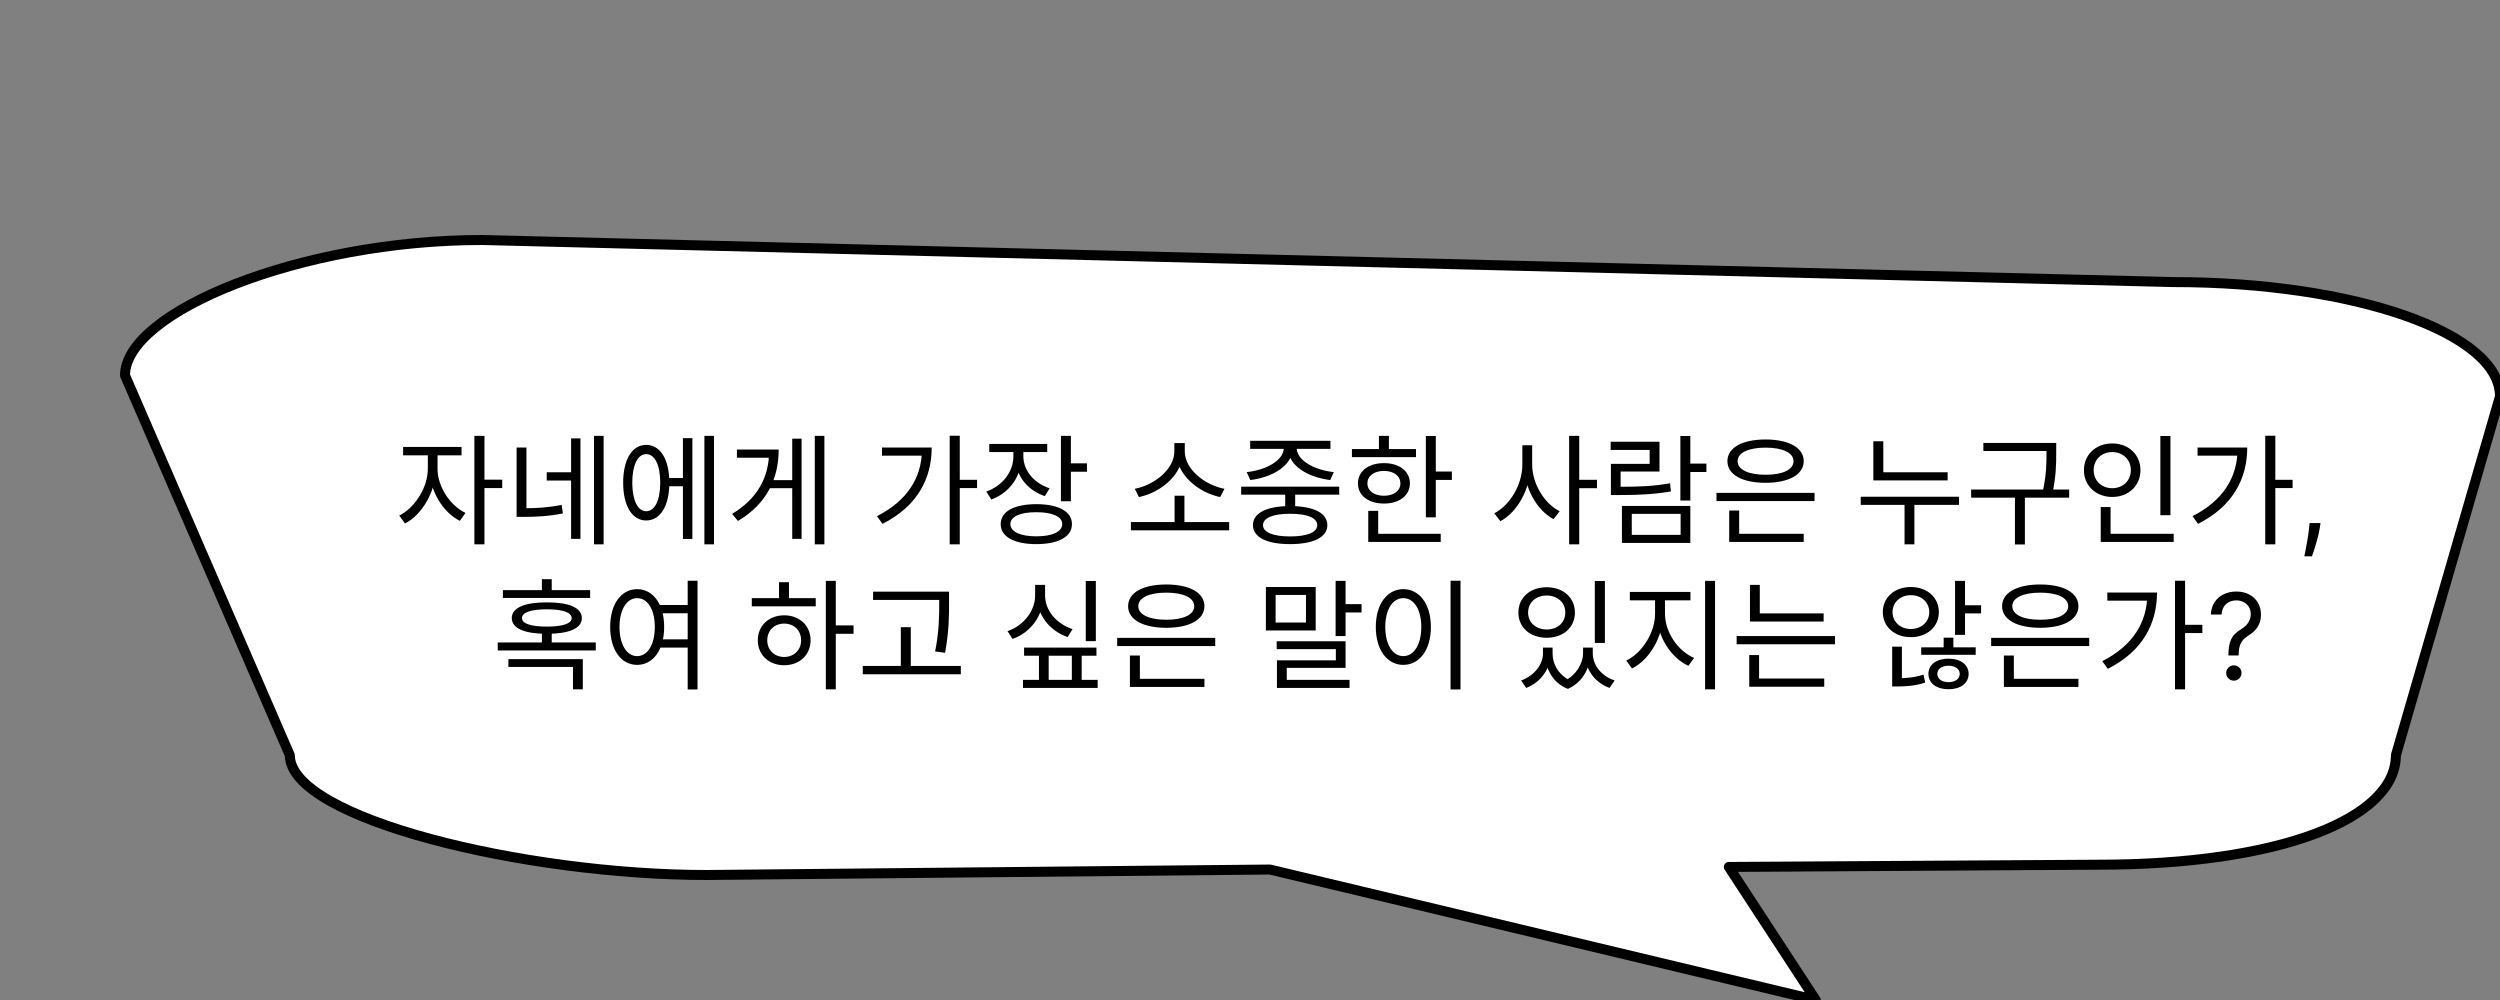 <svg width="500" height="200" viewBox="0 0 500 200" fill="none" xmlns="http://www.w3.org/2000/svg">
<rect x="0" y="0" width="500" height="200" fill="#808080" stroke="none"/>
<g clip-path="url(#clip0_663_35)">
<path d="M96.431 48L434.581 56.415C470.881 56.415 500 66.588 500 79.269L479.177 151.052C479.177 163.734 455.957 172.941 419.659 172.941L345.764 173.391L363.15 200L253.996 173.906L141.344 175C105.045 175 57.965 163.723 57.965 151.041L25 75.085C25 62.403 60.133 48 96.431 48Z" fill="white" stroke="black" stroke-width="2" stroke-linecap="round" stroke-linejoin="round"/>
<path d="M85.564 90.272V93.8C85.564 97.472 82.948 101.6 79.852 103.112L81.004 104.696C84.388 102.968 87.148 98.312 87.148 93.8V90.272H85.564ZM85.924 90.272V93.8C85.924 98.096 88.54 102.464 91.972 104.168L93.1 102.584C89.956 101.096 87.508 97.232 87.508 93.8V90.272H85.924ZM80.62 89.384V91.064H92.308V89.384H80.62ZM94.876 87.176V108.872H96.892V87.176H94.876ZM96.412 95.936V97.616H100.444V95.936H96.412ZM103.322 89.504V102.224H105.29V89.504H103.322ZM103.322 101.648V103.376H104.714C107.33 103.376 109.754 103.256 112.586 102.68L112.322 100.976C109.586 101.528 107.234 101.648 104.714 101.648H103.322ZM118.802 87.176V108.872H120.722V87.176H118.802ZM109.346 94.448V96.104H114.77V94.448H109.346ZM114.218 87.68V107.768H116.09V87.68H114.218ZM133.152 95.6V97.256H137.256V95.6H133.152ZM140.88 87.176V108.872H142.8V87.176H140.88ZM136.584 87.632V107.792H138.48V87.632H136.584ZM129.24 88.976C126.432 88.976 124.632 91.88 124.632 96.536C124.632 101.192 126.432 104.096 129.24 104.096C132.048 104.096 133.872 101.192 133.872 96.536C133.872 91.88 132.048 88.976 129.24 88.976ZM129.24 90.824C130.968 90.824 132.048 93.032 132.048 96.536C132.048 100.04 130.968 102.248 129.24 102.248C127.536 102.248 126.456 100.04 126.456 96.536C126.456 93.032 127.536 90.824 129.24 90.824ZM162.958 87.176V108.872H164.878V87.176H162.958ZM153.55 96.032V97.64H159.022V96.032H153.55ZM158.446 87.728V107.768H160.318V87.728H158.446ZM153.814 89.912V90.272C153.814 95.384 151.534 99.704 146.422 102.776L147.598 104.192C153.454 100.712 155.734 95.6 155.734 89.912H153.814ZM147.382 89.912V91.544H154.558V89.912H147.382ZM189.938 87.152V108.872H191.954V87.152H189.938ZM191.402 95.96V97.616H195.41V95.96H191.402ZM184.394 89.504V89.816C184.394 95.552 181.394 100.184 175.394 103.232L176.498 104.768C183.506 101.24 186.338 95.672 186.338 89.504H184.394ZM176.402 89.504V91.136H185.426V89.504H176.402ZM202.68 89.504V91.256C202.68 94.352 200.52 97.16 197.256 98.312L198.264 99.896C201.912 98.576 204.312 95.24 204.312 91.256V89.504H202.68ZM203.04 89.504V91.232C203.04 94.928 205.344 98.024 208.968 99.224L209.928 97.664C206.736 96.608 204.672 94.064 204.672 91.232V89.504H203.04ZM197.856 88.784V90.416H209.448V88.784H197.856ZM212.184 87.176V100.256H214.176V87.176H212.184ZM213.624 92.672V94.352H217.392V92.672H213.624ZM207.264 100.832C202.848 100.832 200.136 102.296 200.136 104.816C200.136 107.36 202.848 108.824 207.264 108.824C211.68 108.824 214.392 107.36 214.392 104.816C214.392 102.296 211.68 100.832 207.264 100.832ZM207.264 102.44C210.48 102.44 212.448 103.304 212.448 104.816C212.448 106.352 210.48 107.264 207.264 107.264C204.048 107.264 202.08 106.352 202.08 104.816C202.08 103.304 204.048 102.44 207.264 102.44ZM226.18 104.408V106.064H245.836V104.408H226.18ZM234.916 99.152V104.96H236.884V99.152H234.916ZM234.868 88.616V90.296C234.868 93.872 230.764 97.064 226.948 97.76L227.788 99.416C232.156 98.504 236.596 94.928 236.596 90.296V88.616H234.868ZM235.228 88.616V90.296C235.228 94.928 239.668 98.504 244.036 99.416L244.9 97.76C241.084 97.064 236.956 93.896 236.956 90.296V88.616H235.228ZM257.043 98.024V101.816H259.035V98.024H257.043ZM248.235 97.328V98.936H267.843V97.328H248.235ZM258.027 101.216C253.371 101.216 250.587 102.584 250.587 105.032C250.587 107.456 253.371 108.824 258.027 108.824C262.683 108.824 265.467 107.456 265.467 105.032C265.467 102.584 262.683 101.216 258.027 101.216ZM258.027 102.752C261.435 102.752 263.451 103.568 263.451 105.032C263.451 106.472 261.435 107.288 258.027 107.288C254.643 107.288 252.603 106.472 252.603 105.032C252.603 103.568 254.643 102.752 258.027 102.752ZM256.755 88.952V89.6C256.755 92.072 253.227 94.016 249.339 94.424L250.059 96.008C254.547 95.456 258.531 93.104 258.531 89.6V88.952H256.755ZM257.595 88.952V89.6C257.595 93.104 261.555 95.456 266.043 96.008L266.763 94.424C262.875 94.016 259.347 92.072 259.347 89.6V88.952H257.595ZM250.035 88.16V89.768H266.091V88.16H250.035ZM285.169 87.2V103.472H287.161V87.2H285.169ZM286.537 94.304V95.984H290.377V94.304H286.537ZM270.385 89.816V91.424H283.201V89.816H270.385ZM276.793 92.624C273.697 92.624 271.585 94.232 271.585 96.68C271.585 99.104 273.697 100.712 276.793 100.712C279.865 100.712 281.977 99.104 281.977 96.68C281.977 94.232 279.865 92.624 276.793 92.624ZM276.793 94.184C278.737 94.184 280.081 95.168 280.081 96.68C280.081 98.168 278.737 99.152 276.793 99.152C274.825 99.152 273.481 98.168 273.481 96.68C273.481 95.168 274.825 94.184 276.793 94.184ZM275.785 87.176V90.656H277.777V87.176H275.785ZM273.649 106.76V108.392H288.145V106.76H273.649ZM273.649 102.176V107.456H275.641V102.176H273.649ZM304.469 89.048V92.936C304.469 96.896 301.997 101.072 298.853 102.656L300.077 104.24C303.509 102.416 306.101 97.736 306.101 92.936V89.048H304.469ZM304.829 89.048V92.936C304.829 97.592 307.349 102.032 310.709 103.832L311.933 102.248C308.861 100.712 306.437 96.752 306.437 92.936V89.048H304.829ZM313.829 87.176V108.872H315.845V87.176H313.829ZM315.365 95.96V97.64H319.397V95.96H315.365ZM336.075 87.2V100.112H338.067V87.2H336.075ZM337.467 92.72V94.4H341.283V92.72H337.467ZM324.387 101.192V108.584H338.067V101.192H324.387ZM336.123 102.776V106.976H326.355V102.776H336.123ZM322.179 97.352V99.008H323.883C327.891 99.008 330.747 98.864 334.179 98.288L334.011 96.656C330.627 97.256 327.819 97.352 323.883 97.352H322.179ZM322.131 88.352V89.984H329.931V92.768H322.179V98.288H324.123V94.304H331.899V88.352H322.131ZM343.297 98.576V100.208H362.905V98.576H343.297ZM345.841 106.76V108.392H360.745V106.76H345.841ZM345.841 102.104V107.264H347.833V102.104H345.841ZM353.113 87.896C348.457 87.896 345.481 89.528 345.481 92.24C345.481 94.928 348.457 96.56 353.113 96.56C357.745 96.56 360.745 94.928 360.745 92.24C360.745 89.528 357.745 87.896 353.113 87.896ZM353.113 89.528C356.521 89.528 358.705 90.536 358.705 92.24C358.705 93.944 356.521 94.952 353.113 94.952C349.705 94.952 347.521 93.944 347.521 92.24C347.521 90.536 349.705 89.528 353.113 89.528ZM374.669 94.448V96.08H389.525V94.448H374.669ZM372.149 99.344V100.976H391.805V99.344H372.149ZM380.909 100.232V108.872H382.877V100.232H380.909ZM374.669 88.256V95.264H376.661V88.256H374.669ZM396.675 88.592V90.2H410.235V88.592H396.675ZM394.227 97.904V99.536H413.835V97.904H394.227ZM402.987 98.984V108.896H404.979V98.984H402.987ZM409.299 88.592V90.464C409.299 92.648 409.299 95.168 408.459 98.672L410.427 98.936C411.243 95.264 411.243 92.72 411.243 90.464V88.592H409.299ZM432.073 87.2V103.04H434.089V87.2H432.073ZM420.145 106.76V108.392H434.737V106.76H420.145ZM420.145 101.408V107.312H422.113V101.408H420.145ZM422.449 88.688C419.209 88.688 416.785 90.896 416.785 94.04C416.785 97.16 419.209 99.392 422.449 99.392C425.689 99.392 428.089 97.16 428.089 94.04C428.089 90.896 425.689 88.688 422.449 88.688ZM422.449 90.416C424.561 90.416 426.169 91.904 426.169 94.04C426.169 96.152 424.561 97.64 422.449 97.64C420.337 97.64 418.729 96.152 418.729 94.04C418.729 91.904 420.337 90.416 422.449 90.416ZM453.048 87.152V108.872H455.064V87.152H453.048ZM454.512 95.96V97.616H458.52V95.96H454.512ZM447.504 89.504V89.816C447.504 95.552 444.504 100.184 438.504 103.232L439.608 104.768C446.616 101.24 449.448 95.672 449.448 89.504H447.504ZM439.512 89.504V91.136H448.536V89.504H439.512ZM464.103 104.614L463.966 105.534C463.87 106.182 463.722 106.875 463.523 107.614C463.33 108.352 463.128 109.048 462.918 109.702C462.708 110.355 462.534 110.875 462.398 111.261H460.864C460.938 110.898 461.034 110.418 461.154 109.821C461.273 109.224 461.392 108.557 461.512 107.818C461.637 107.085 461.739 106.335 461.819 105.568L461.921 104.614H464.103ZM100.579 118.024V119.584H118.027V118.024H100.579ZM109.363 120.472C104.899 120.472 102.355 121.552 102.355 123.616C102.355 125.68 104.899 126.76 109.363 126.76C113.827 126.76 116.371 125.68 116.371 123.616C116.371 121.552 113.827 120.472 109.363 120.472ZM109.363 121.864C112.555 121.864 114.331 122.488 114.331 123.616C114.331 124.72 112.555 125.32 109.363 125.32C106.171 125.32 104.395 124.72 104.395 123.616C104.395 122.488 106.171 121.864 109.363 121.864ZM108.379 115.84V118.96H110.347V115.84H108.379ZM99.547 128.488V130.096H119.155V128.488H99.547ZM108.379 126.208V129.232H110.347V126.208H108.379ZM101.683 131.824V133.384H114.595V137.872H116.563V131.824H101.683ZM131.417 121V122.656H137.969V121H131.417ZM131.417 127.864V129.52H137.969V127.864H131.417ZM127.433 117.832C124.265 117.832 122.033 120.784 122.033 125.392C122.033 130.024 124.265 132.976 127.433 132.976C130.577 132.976 132.833 130.024 132.833 125.392C132.833 120.784 130.577 117.832 127.433 117.832ZM127.433 119.632C129.521 119.632 130.961 121.888 130.961 125.392C130.961 128.92 129.521 131.224 127.433 131.224C125.345 131.224 123.905 128.92 123.905 125.392C123.905 121.888 125.345 119.632 127.433 119.632ZM137.537 116.152V137.896H139.505V116.152H137.537ZM165.165 116.176V137.872H167.157V116.176H165.165ZM166.677 125.08V126.76H170.709V125.08H166.677ZM150.357 119.632V121.264H163.149V119.632H150.357ZM156.837 123.064C153.789 123.064 151.557 125.128 151.557 128.056C151.557 130.984 153.789 133.048 156.837 133.048C159.909 133.048 162.117 130.984 162.117 128.056C162.117 125.128 159.909 123.064 156.837 123.064ZM156.837 124.72C158.805 124.72 160.221 126.088 160.221 128.056C160.221 130 158.805 131.392 156.837 131.392C154.869 131.392 153.453 130 153.453 128.056C153.453 126.088 154.869 124.72 156.837 124.72ZM155.805 116.44V120.376H157.797V116.44H155.805ZM174.619 118.336V119.992H188.587V118.336H174.619ZM172.555 133.192V134.848H192.163V133.192H172.555ZM180.163 125.44V134.008H182.155V125.44H180.163ZM187.843 118.336V120.496C187.843 123.088 187.843 126.136 187.027 130.288L189.019 130.552C189.811 126.16 189.811 123.184 189.811 120.496V118.336H187.843ZM217.152 116.2V128.224H219.168V116.2H217.152ZM207.024 116.968V119.08C207.024 122.2 204.768 125.08 201.504 126.232L202.512 127.792C206.184 126.472 208.68 123.088 208.68 119.08V116.968H207.024ZM207.384 116.968V119.08C207.384 122.968 209.88 126.16 213.528 127.408L214.512 125.824C211.296 124.768 209.016 122.104 209.016 119.08V116.968H207.384ZM204.816 129.52V131.152H219.288V129.52H204.816ZM204.6 135.976V137.584H219.528V135.976H204.6ZM207.792 130.216V136.912H209.736V130.216H207.792ZM214.368 130.216V136.912H216.336V130.216H214.368ZM223.438 127.576V129.208H243.046V127.576H223.438ZM225.982 135.76V137.392H240.886V135.76H225.982ZM225.982 131.104V136.264H227.974V131.104H225.982ZM233.254 116.896C228.598 116.896 225.622 118.528 225.622 121.24C225.622 123.928 228.598 125.56 233.254 125.56C237.886 125.56 240.886 123.928 240.886 121.24C240.886 118.528 237.886 116.896 233.254 116.896ZM233.254 118.528C236.662 118.528 238.846 119.536 238.846 121.24C238.846 122.944 236.662 123.952 233.254 123.952C229.846 123.952 227.662 122.944 227.662 121.24C227.662 119.536 229.846 118.528 233.254 118.528ZM267.122 116.176V127.216H269.114V116.176H267.122ZM268.25 120.832V122.488H272.306V120.832H268.25ZM253.178 117.4V126.088H263.138V117.4H253.178ZM261.194 118.984V124.504H255.122V118.984H261.194ZM255.338 128.248V129.832H267.17V132.064H255.386V136.816H257.354V133.576H269.114V128.248H255.338ZM255.386 135.976V137.584H269.906V135.976H255.386ZM290.112 116.152V137.896H292.104V116.152H290.112ZM280.656 117.832C277.464 117.832 275.16 120.784 275.16 125.392C275.16 130.024 277.464 132.976 280.656 132.976C283.872 132.976 286.176 130.024 286.176 125.392C286.176 120.784 283.872 117.832 280.656 117.832ZM280.656 119.632C282.792 119.632 284.256 121.888 284.256 125.392C284.256 128.92 282.792 131.224 280.656 131.224C278.544 131.224 277.056 128.92 277.056 125.392C277.056 121.888 278.544 119.632 280.656 119.632ZM308.596 129.52V130.696C308.596 132.784 306.964 135.112 304.228 136.096L305.236 137.584C308.356 136.384 310.132 133.528 310.132 130.696V129.52H308.596ZM309.028 129.52V130.696C309.028 133.576 310.444 136.552 313.564 137.776L314.404 136.264C311.812 135.208 310.516 132.88 310.516 130.696V129.52H309.028ZM316.612 129.52V130.696C316.612 132.568 315.292 135.088 312.724 136.264L313.564 137.776C316.66 136.456 318.1 133.24 318.1 130.696V129.52H316.612ZM317.02 129.52V130.696C317.02 133.696 318.748 136.432 321.916 137.584L322.924 136.096C320.164 135.16 318.556 132.928 318.556 130.696V129.52H317.02ZM318.964 116.2V128.584H320.98V116.2H318.964ZM309.34 117.448C306.052 117.448 303.676 119.512 303.676 122.512C303.676 125.512 306.052 127.552 309.34 127.552C312.628 127.552 314.98 125.512 314.98 122.512C314.98 119.512 312.628 117.448 309.34 117.448ZM309.34 119.104C311.5 119.104 313.06 120.496 313.06 122.512C313.06 124.528 311.5 125.896 309.34 125.896C307.18 125.896 305.62 124.528 305.62 122.512C305.62 120.496 307.18 119.104 309.34 119.104ZM331.01 119.272V122.8C331.01 126.544 328.394 130.624 325.25 132.112L326.402 133.696C329.858 131.992 332.618 127.384 332.618 122.8V119.272H331.01ZM331.394 119.272V122.8C331.394 127.312 334.178 131.536 337.682 133.168L338.81 131.584C335.618 130.216 333.002 126.472 333.002 122.8V119.272H331.394ZM325.97 118.384V120.064H338.09V118.384H325.97ZM341.018 116.176V137.872H343.01V116.176H341.018ZM349.992 122.68V124.312H364.728V122.68H349.992ZM347.328 127.216V128.848H367.008V127.216H347.328ZM349.992 116.968V123.496H351.96V116.968H349.992ZM349.848 135.712V137.344H364.848V135.712H349.848ZM349.848 131.008V136.144H351.816V131.008H349.848ZM382.156 117.4C378.94 117.4 376.564 119.464 376.564 122.416C376.564 125.368 378.94 127.432 382.156 127.432C385.396 127.432 387.772 125.368 387.772 122.416C387.772 119.464 385.396 117.4 382.156 117.4ZM382.156 119.032C384.268 119.032 385.852 120.448 385.852 122.416C385.852 124.384 384.268 125.8 382.156 125.8C380.092 125.8 378.508 124.384 378.508 122.416C378.508 120.448 380.092 119.032 382.156 119.032ZM391.012 116.176V126.976H393.004V116.176H391.012ZM392.14 121.048V122.68H396.22V121.048H392.14ZM378.436 135.664V137.296H379.468C380.956 137.296 382.948 137.2 385.036 136.528L384.7 134.92C382.852 135.544 380.764 135.664 379.468 135.664H378.436ZM378.436 129.328V136.24H380.38V129.328H378.436ZM384.244 129.472V130.96H395.14V129.472H384.244ZM389.716 131.728C387.34 131.728 385.684 132.904 385.684 134.776C385.684 136.672 387.34 137.848 389.716 137.848C392.068 137.848 393.724 136.672 393.724 134.776C393.724 132.904 392.068 131.728 389.716 131.728ZM389.716 133.144C391.012 133.144 391.948 133.792 391.948 134.776C391.948 135.784 391.012 136.432 389.716 136.432C388.372 136.432 387.46 135.784 387.46 134.776C387.46 133.792 388.372 133.144 389.716 133.144ZM388.732 127.528V130.624H390.676V127.528H388.732ZM398.235 127.576V129.208H417.843V127.576H398.235ZM400.779 135.76V137.392H415.683V135.76H400.779ZM400.779 131.104V136.264H402.771V131.104H400.779ZM408.051 116.896C403.395 116.896 400.419 118.528 400.419 121.24C400.419 123.928 403.395 125.56 408.051 125.56C412.683 125.56 415.683 123.928 415.683 121.24C415.683 118.528 412.683 116.896 408.051 116.896ZM408.051 118.528C411.459 118.528 413.643 119.536 413.643 121.24C413.643 122.944 411.459 123.952 408.051 123.952C404.643 123.952 402.459 122.944 402.459 121.24C402.459 119.536 404.643 118.528 408.051 118.528ZM435.001 116.152V137.872H437.017V116.152H435.001ZM436.465 124.96V126.616H440.473V124.96H436.465ZM429.457 118.504V118.816C429.457 124.552 426.457 129.184 420.457 132.232L421.561 133.768C428.569 130.24 431.401 124.672 431.401 118.504H429.457ZM421.465 118.504V120.136H430.489V118.504H421.465ZM445.681 131.091V130.989C445.692 129.903 445.806 129.04 446.022 128.398C446.238 127.756 446.544 127.236 446.942 126.838C447.34 126.44 447.817 126.074 448.374 125.739C448.709 125.534 449.01 125.293 449.277 125.014C449.544 124.73 449.755 124.403 449.908 124.034C450.067 123.665 450.147 123.256 450.147 122.807C450.147 122.25 450.016 121.767 449.755 121.358C449.493 120.949 449.144 120.634 448.706 120.412C448.269 120.19 447.783 120.08 447.249 120.08C446.783 120.08 446.334 120.176 445.902 120.369C445.471 120.562 445.11 120.866 444.82 121.281C444.53 121.696 444.363 122.239 444.317 122.909H442.169C442.215 121.943 442.465 121.116 442.919 120.429C443.38 119.741 443.985 119.216 444.735 118.852C445.49 118.489 446.328 118.307 447.249 118.307C448.249 118.307 449.118 118.506 449.857 118.903C450.601 119.301 451.175 119.847 451.578 120.54C451.988 121.233 452.192 122.023 452.192 122.909C452.192 123.534 452.096 124.099 451.902 124.605C451.715 125.111 451.442 125.562 451.084 125.96C450.732 126.358 450.306 126.71 449.806 127.017C449.306 127.33 448.905 127.659 448.604 128.006C448.303 128.347 448.084 128.753 447.948 129.224C447.811 129.696 447.738 130.284 447.726 130.989V131.091H445.681ZM446.772 136.136C446.351 136.136 445.99 135.986 445.689 135.685C445.388 135.384 445.238 135.023 445.238 134.602C445.238 134.182 445.388 133.821 445.689 133.52C445.99 133.219 446.351 133.068 446.772 133.068C447.192 133.068 447.553 133.219 447.854 133.52C448.155 133.821 448.306 134.182 448.306 134.602C448.306 134.881 448.235 135.136 448.093 135.369C447.956 135.602 447.772 135.79 447.539 135.932C447.311 136.068 447.056 136.136 446.772 136.136Z" fill="black"/>
</g>
<defs>
<clipPath id="clip0_663_35">
<rect width="500" height="200" fill="white"/>
</clipPath>
</defs>
</svg>
